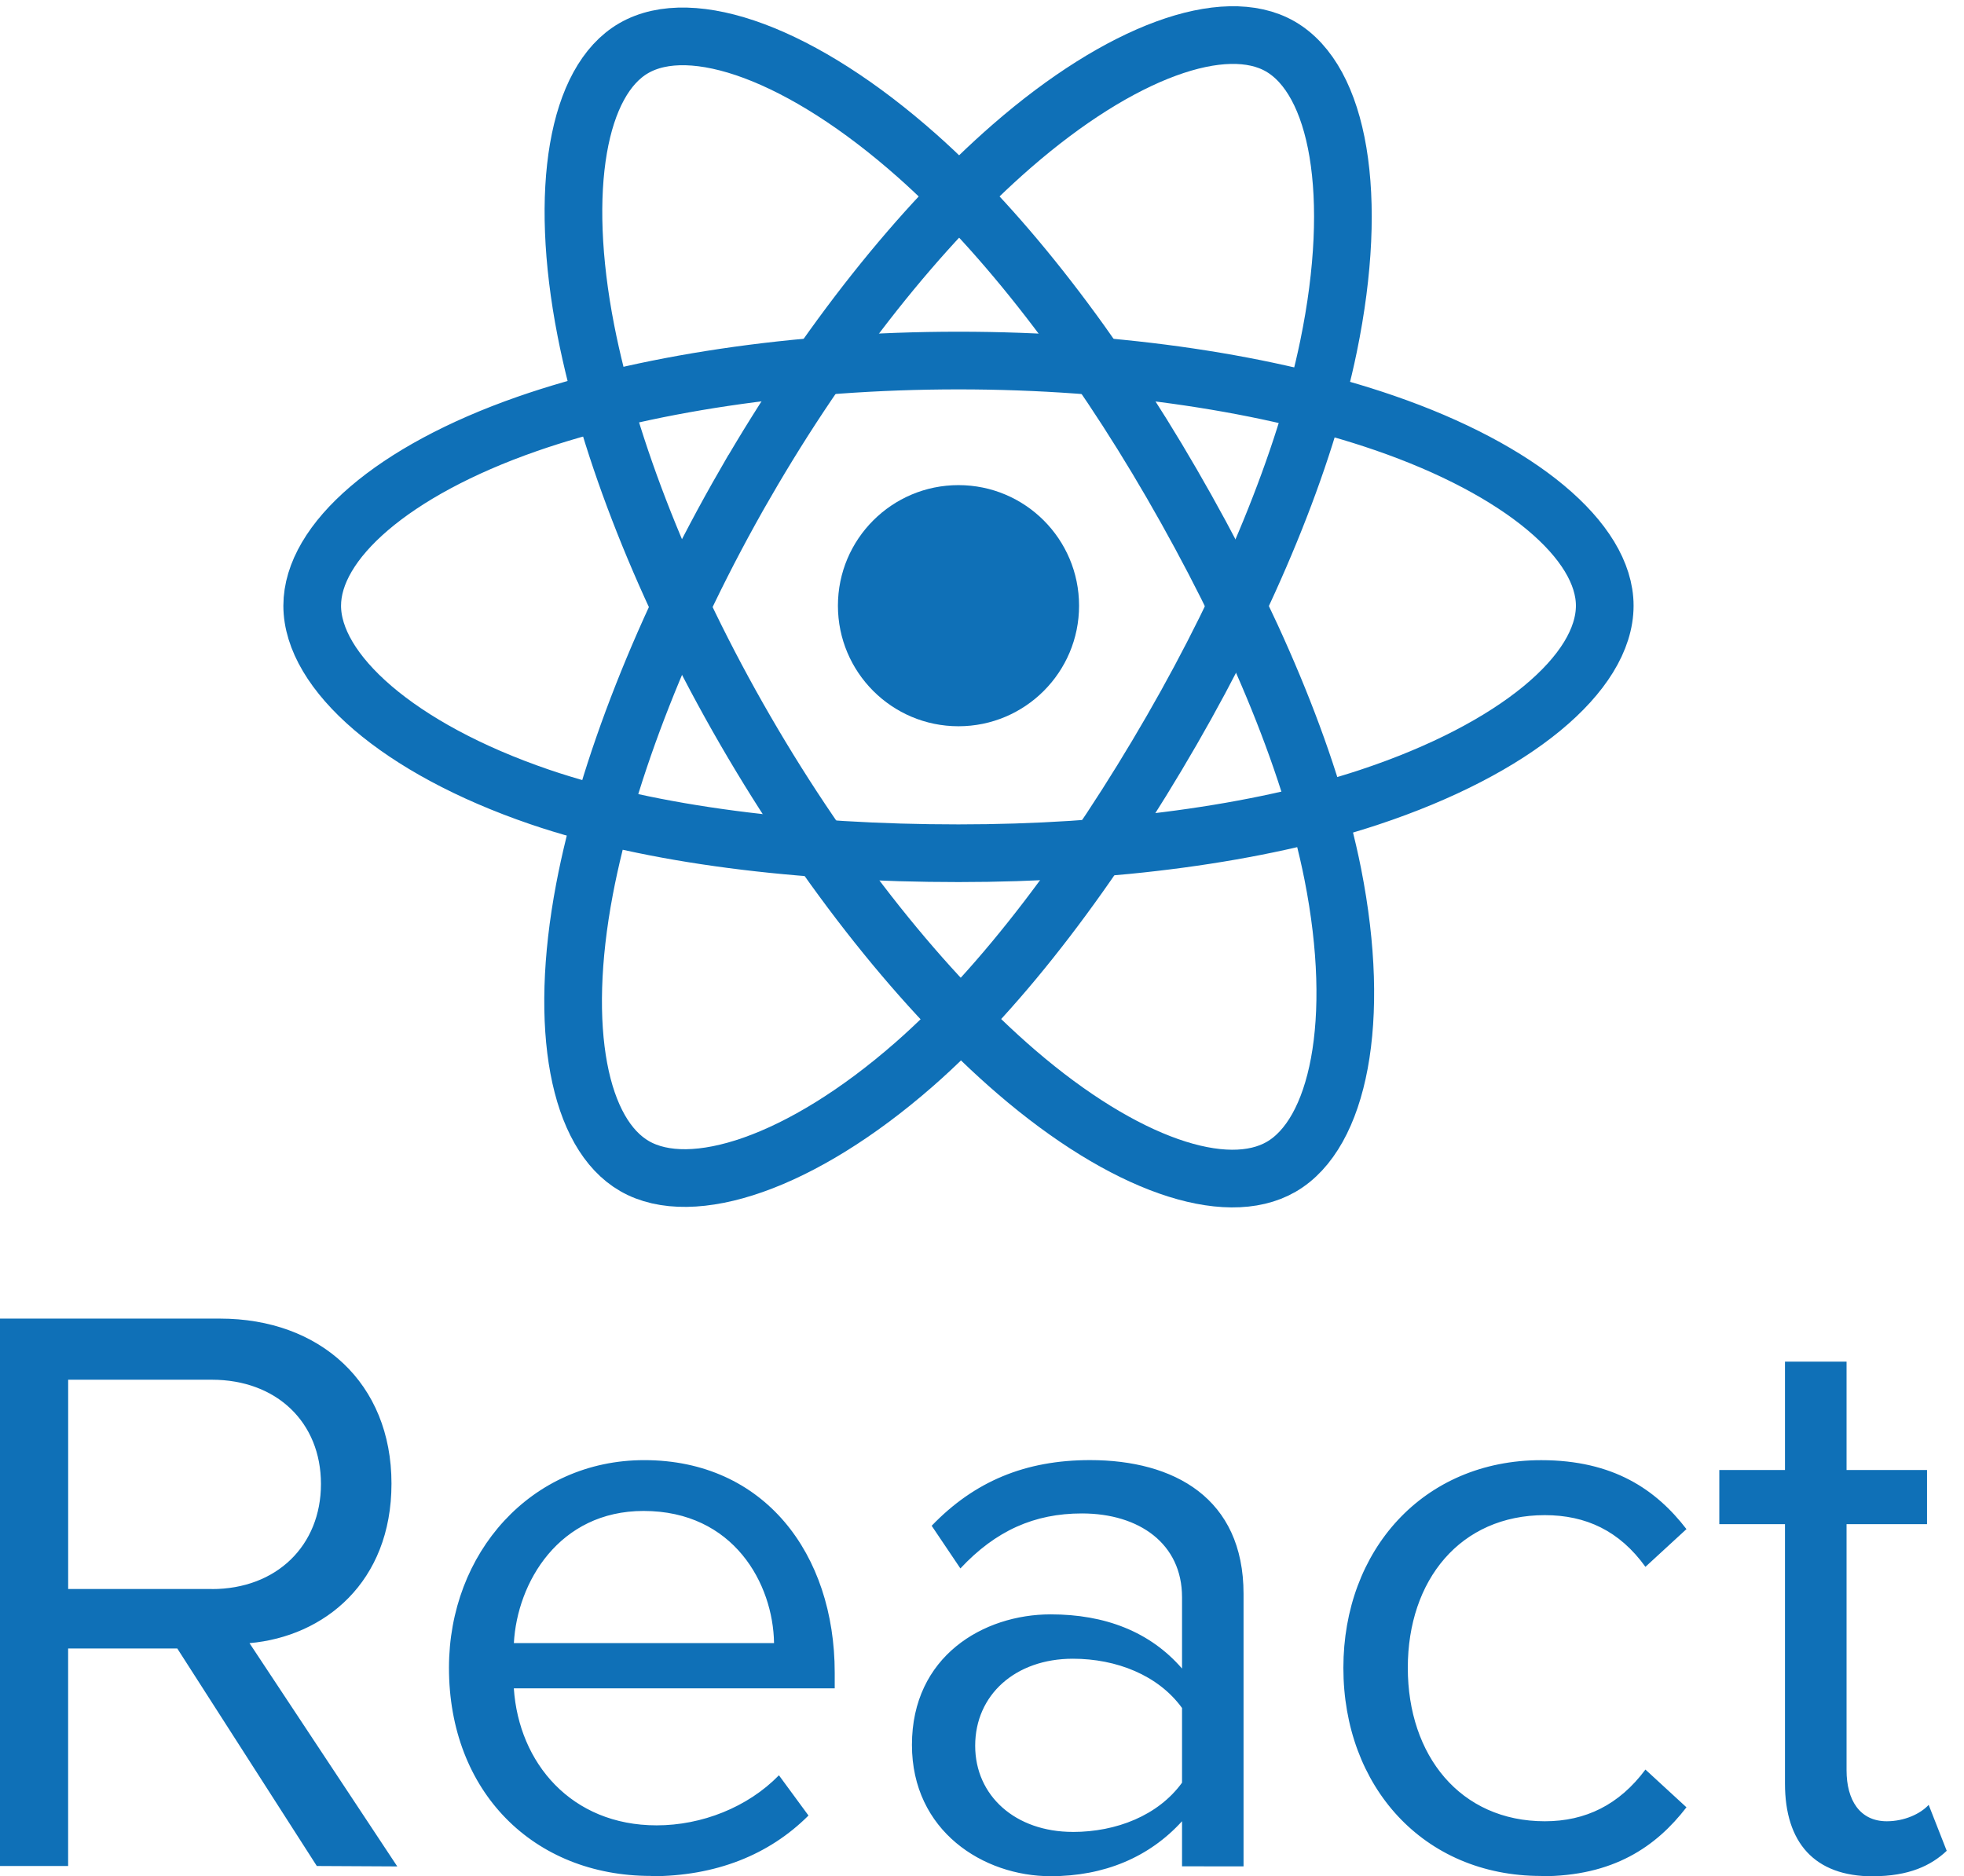 <svg width="112" height="107" viewBox="0 0 112 107" fill="none" xmlns="http://www.w3.org/2000/svg">
<path fill-rule="evenodd" clip-rule="evenodd" d="M22.655 106.436L14.228 93.704C18.487 93.328 22.325 90.242 22.325 84.604C22.325 78.867 18.253 75.196 12.542 75.196H0V106.412H3.885V94.009H10.111L18.067 106.412L22.655 106.436ZM12.077 90.616H3.887V78.681H12.077C15.777 78.681 18.303 81.115 18.303 84.626C18.303 88.137 15.775 90.62 12.077 90.62V90.616ZM37.118 106.996C40.817 106.996 43.858 105.779 46.105 103.534L44.42 101.239C42.639 103.065 40.02 104.094 37.446 104.094C32.58 104.094 29.583 100.537 29.302 96.28H47.601V95.39C47.601 88.604 43.575 83.267 36.74 83.267C30.281 83.267 25.603 88.557 25.603 95.109C25.603 102.177 30.424 106.978 37.116 106.978L37.118 106.996ZM44.141 93.702H29.304C29.492 90.24 31.876 86.165 36.699 86.165C41.848 86.165 44.093 90.331 44.141 93.702ZM70.915 106.434V90.895C70.915 85.419 66.938 83.265 62.163 83.265C58.464 83.265 55.563 84.481 53.13 87.01L54.768 89.443C56.78 87.291 58.982 86.307 61.696 86.307C64.972 86.307 67.407 88.038 67.407 91.081V95.152C65.581 93.045 63.008 92.062 59.917 92.062C56.08 92.062 52.005 94.45 52.005 99.504C52.005 104.418 56.076 106.994 59.917 106.994C62.96 106.994 65.536 105.918 67.407 103.859V106.43L70.915 106.434ZM61.182 104.468C57.906 104.468 55.611 102.41 55.611 99.554C55.611 96.652 57.906 94.592 61.182 94.592C63.662 94.592 66.048 95.528 67.407 97.401V101.661C66.05 103.532 63.662 104.47 61.182 104.47V104.468ZM87.888 106.996C92.007 106.996 94.44 105.311 96.173 103.065L93.833 100.913C92.335 102.925 90.416 103.861 88.096 103.861C83.275 103.861 80.282 100.116 80.282 95.109C80.282 90.102 83.277 86.404 88.096 86.404C90.436 86.404 92.355 87.295 93.833 89.352L96.173 87.2C94.442 84.952 92.007 83.269 87.888 83.269C81.148 83.269 76.608 88.418 76.608 95.111C76.608 101.851 81.148 106.98 87.888 106.98V106.996ZM106.8 106.996C108.858 106.996 110.124 106.387 111.014 105.546L109.985 102.925C109.516 103.439 108.6 103.861 107.597 103.861C106.054 103.861 105.303 102.644 105.303 100.958V86.917H109.892V83.829H105.303V77.651H101.791V83.829H98.046V86.919H101.791V101.71C101.791 105.081 103.477 107 106.8 107V106.996Z" fill="#0F70B7"/>
<path d="M54.659 41.416C58.456 41.416 61.535 38.338 61.535 34.541C61.535 30.743 58.456 27.665 54.659 27.665C50.862 27.665 47.784 30.743 47.784 34.541C47.784 38.338 50.862 41.416 54.659 41.416Z" fill="#0F70B7"/>
<path fill-rule="evenodd" clip-rule="evenodd" d="M54.659 20.561C63.891 20.561 72.467 21.886 78.933 24.112C86.723 26.794 91.513 30.859 91.513 34.541C91.513 38.377 86.437 42.696 78.071 45.468C71.746 47.563 63.422 48.657 54.659 48.657C45.675 48.657 37.167 47.63 30.771 45.445C22.678 42.679 17.804 38.304 17.804 34.541C17.804 30.889 22.378 26.855 30.059 24.177C36.549 21.914 45.337 20.561 54.658 20.561H54.659Z" stroke="#0F70B7" stroke-width="3.289"/>
<path fill-rule="evenodd" clip-rule="evenodd" d="M42.49 27.591C47.102 19.594 52.533 12.827 57.692 8.338C63.907 2.929 69.822 0.811 73.011 2.649C76.334 4.566 77.54 11.121 75.761 19.753C74.418 26.279 71.206 34.036 66.829 41.627C62.34 49.41 57.201 56.267 52.112 60.715C45.673 66.343 39.448 68.38 36.189 66.5C33.025 64.677 31.816 58.699 33.333 50.707C34.615 43.955 37.833 35.666 42.488 27.591L42.49 27.591Z" stroke="#0F70B7" stroke-width="3.289"/>
<path fill-rule="evenodd" clip-rule="evenodd" d="M42.501 41.647C37.877 33.66 34.728 25.573 33.413 18.862C31.831 10.775 32.95 4.593 36.136 2.749C39.456 0.827 45.737 3.056 52.327 8.908C57.31 13.332 62.426 19.987 66.817 27.571C71.318 35.346 74.692 43.224 76.005 49.853C77.665 58.243 76.321 64.653 73.064 66.538C69.904 68.368 64.122 66.431 57.956 61.125C52.746 56.642 47.172 49.715 42.501 41.647V41.647Z" stroke="#0F70B7" stroke-width="3.289"/>
</svg>
